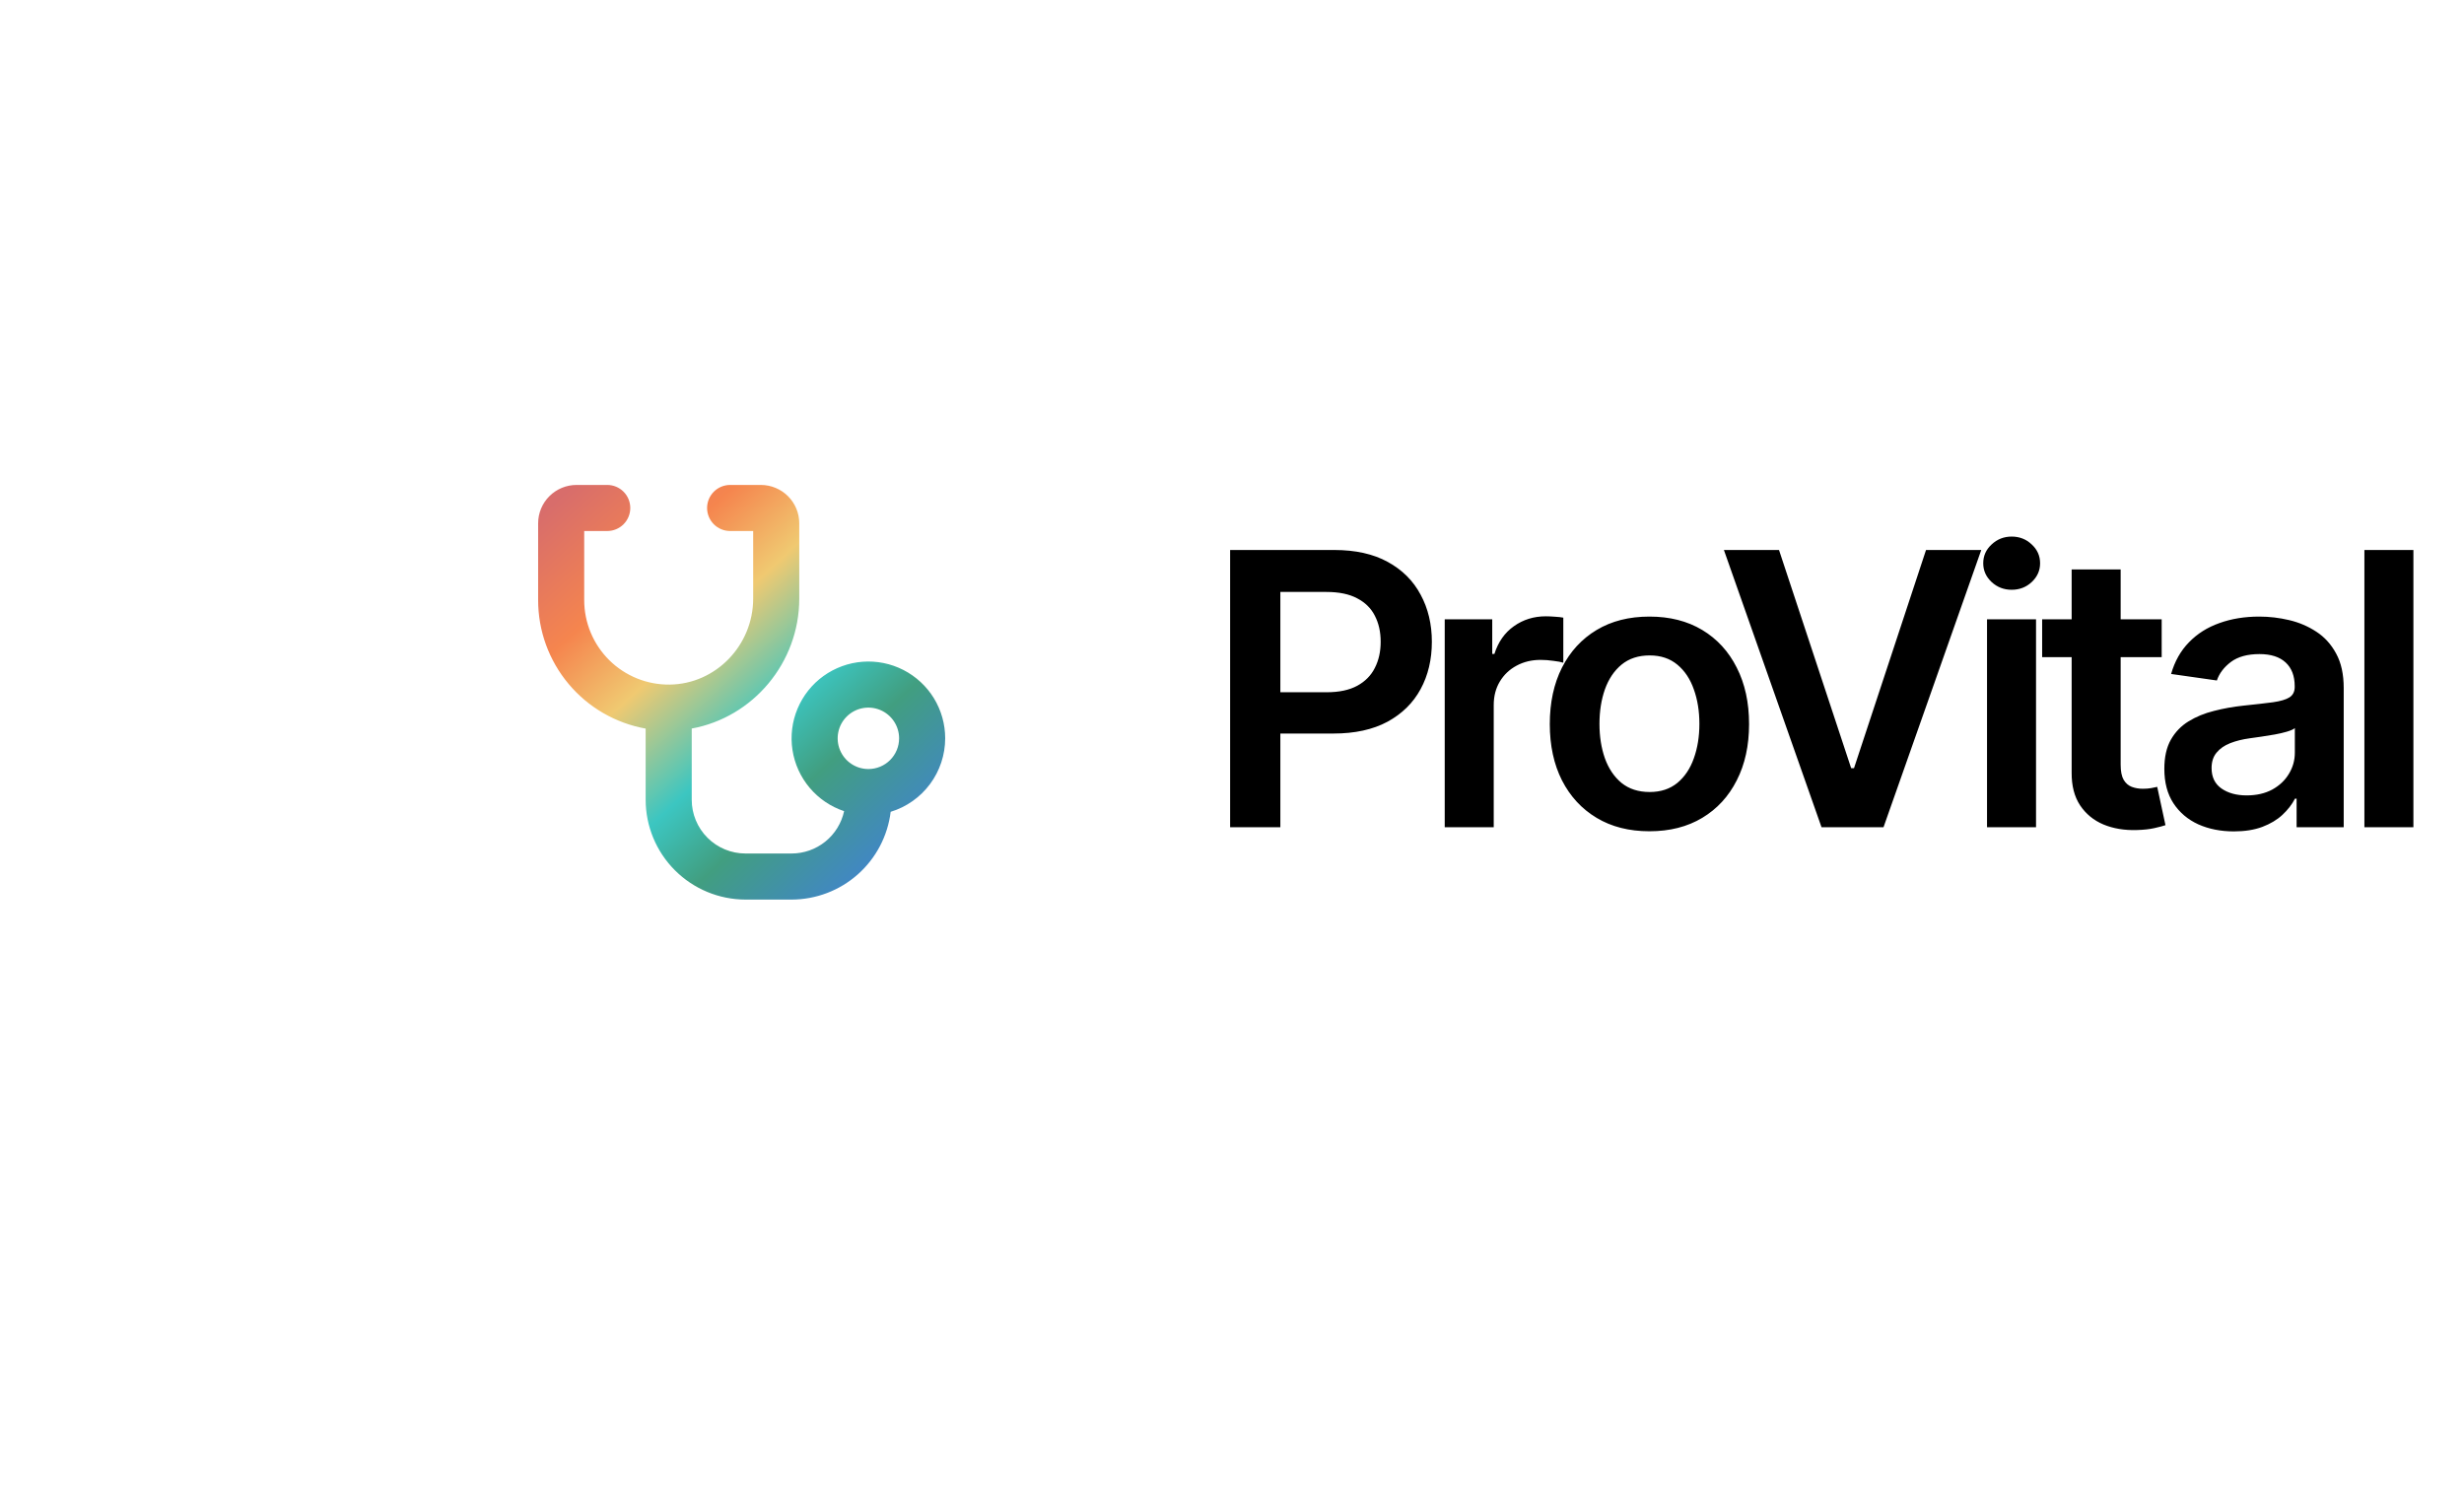 <svg width="154" height="93" viewBox="0 0 154 93" fill="none" xmlns="http://www.w3.org/2000/svg">
<path d="M76.883 51.709V34.38H83.382C84.713 34.38 85.83 34.628 86.732 35.124C87.641 35.621 88.326 36.303 88.788 37.172C89.257 38.035 89.491 39.017 89.491 40.117C89.491 41.228 89.257 42.215 88.788 43.078C88.32 43.941 87.629 44.621 86.716 45.117C85.802 45.608 84.676 45.854 83.339 45.854H79.032V43.273H82.916C83.695 43.273 84.332 43.137 84.829 42.867C85.325 42.596 85.692 42.224 85.928 41.75C86.171 41.276 86.292 40.731 86.292 40.117C86.292 39.502 86.171 38.96 85.928 38.492C85.692 38.024 85.322 37.66 84.82 37.4C84.324 37.135 83.683 37.003 82.899 37.003H80.022V51.709H76.883ZM90.295 51.709V38.712H93.265V40.878H93.4C93.638 40.128 94.044 39.55 94.619 39.144C95.2 38.732 95.863 38.526 96.608 38.526C96.777 38.526 96.966 38.534 97.174 38.551C97.389 38.562 97.567 38.582 97.707 38.61V41.428C97.578 41.383 97.372 41.343 97.09 41.31C96.813 41.27 96.545 41.25 96.286 41.25C95.728 41.25 95.225 41.372 94.78 41.614C94.34 41.851 93.993 42.181 93.739 42.604C93.485 43.027 93.358 43.515 93.358 44.068V51.709H90.295ZM103.09 51.963C101.82 51.963 100.72 51.684 99.79 51.125C98.859 50.567 98.137 49.785 97.623 48.781C97.116 47.777 96.862 46.604 96.862 45.261C96.862 43.919 97.116 42.742 97.623 41.733C98.137 40.723 98.859 39.939 99.79 39.38C100.72 38.822 101.82 38.543 103.09 38.543C104.359 38.543 105.459 38.822 106.39 39.38C107.32 39.939 108.04 40.723 108.547 41.733C109.061 42.742 109.317 43.919 109.317 45.261C109.317 46.604 109.061 47.777 108.547 48.781C108.04 49.785 107.32 50.567 106.39 51.125C105.459 51.684 104.359 51.963 103.09 51.963ZM103.106 49.509C103.795 49.509 104.37 49.32 104.833 48.942C105.295 48.558 105.639 48.045 105.865 47.402C106.096 46.759 106.212 46.042 106.212 45.253C106.212 44.457 106.096 43.738 105.865 43.095C105.639 42.446 105.295 41.93 104.833 41.547C104.37 41.163 103.795 40.971 103.106 40.971C102.401 40.971 101.815 41.163 101.346 41.547C100.884 41.93 100.537 42.446 100.306 43.095C100.08 43.738 99.967 44.457 99.967 45.253C99.967 46.042 100.08 46.759 100.306 47.402C100.537 48.045 100.884 48.558 101.346 48.942C101.815 49.32 102.401 49.509 103.106 49.509ZM111.188 34.38L115.698 48.02H115.875L120.377 34.38H123.829L117.72 51.709H113.845L107.744 34.38H111.188ZM124.189 51.709V38.712H127.252V51.709H124.189ZM125.729 36.867C125.244 36.867 124.827 36.707 124.477 36.385C124.127 36.058 123.952 35.666 123.952 35.209C123.952 34.746 124.127 34.354 124.477 34.033C124.827 33.706 125.244 33.542 125.729 33.542C126.22 33.542 126.638 33.706 126.982 34.033C127.331 34.354 127.506 34.746 127.506 35.209C127.506 35.666 127.331 36.058 126.982 36.385C126.638 36.707 126.22 36.867 125.729 36.867ZM135.105 38.712V41.081H127.634V38.712H135.105ZM129.478 35.598H132.541V47.8C132.541 48.212 132.603 48.527 132.728 48.747C132.857 48.962 133.027 49.108 133.235 49.187C133.444 49.266 133.675 49.306 133.929 49.306C134.121 49.306 134.296 49.292 134.454 49.264C134.617 49.235 134.741 49.21 134.826 49.187L135.342 51.582C135.179 51.639 134.944 51.7 134.64 51.768C134.341 51.836 133.974 51.875 133.54 51.887C132.773 51.909 132.082 51.794 131.467 51.54C130.852 51.28 130.364 50.88 130.003 50.338C129.648 49.797 129.473 49.12 129.478 48.307V35.598ZM139.62 51.971C138.796 51.971 138.055 51.825 137.395 51.531C136.74 51.232 136.221 50.792 135.838 50.211C135.46 49.63 135.271 48.914 135.271 48.062C135.271 47.329 135.406 46.722 135.677 46.243C135.948 45.763 136.317 45.38 136.785 45.092C137.254 44.804 137.781 44.587 138.368 44.441C138.96 44.288 139.572 44.178 140.204 44.111C140.965 44.032 141.583 43.961 142.057 43.899C142.531 43.831 142.875 43.73 143.089 43.594C143.309 43.453 143.419 43.236 143.419 42.943V42.892C143.419 42.255 143.23 41.761 142.852 41.411C142.474 41.062 141.93 40.887 141.219 40.887C140.469 40.887 139.874 41.05 139.434 41.377C138.999 41.705 138.706 42.091 138.554 42.537L135.694 42.13C135.919 41.341 136.292 40.681 136.811 40.15C137.33 39.614 137.964 39.214 138.715 38.949C139.465 38.678 140.294 38.543 141.202 38.543C141.828 38.543 142.452 38.616 143.072 38.763C143.693 38.909 144.26 39.152 144.773 39.49C145.286 39.823 145.698 40.277 146.008 40.853C146.324 41.428 146.482 42.147 146.482 43.011V51.709H143.538V49.924H143.436C143.25 50.285 142.988 50.623 142.649 50.939C142.316 51.249 141.896 51.5 141.388 51.692C140.886 51.878 140.297 51.971 139.62 51.971ZM140.415 49.721C141.03 49.721 141.563 49.599 142.015 49.357C142.466 49.108 142.813 48.781 143.055 48.375C143.304 47.969 143.428 47.526 143.428 47.047V45.515C143.332 45.594 143.168 45.667 142.937 45.735C142.711 45.803 142.457 45.862 142.175 45.913C141.893 45.964 141.614 46.009 141.338 46.048C141.061 46.088 140.821 46.121 140.618 46.15C140.161 46.212 139.752 46.313 139.391 46.454C139.03 46.595 138.746 46.793 138.537 47.047C138.328 47.295 138.224 47.616 138.224 48.011C138.224 48.575 138.43 49.001 138.841 49.289C139.253 49.577 139.778 49.721 140.415 49.721ZM150.838 34.38V51.709H147.775V34.38H150.838Z" fill="black"/>
<g filter="url(#filter0_d_2_290)">
<rect x="26" y="23" width="40.547" height="40.547" rx="6.902" fill="white"/>
</g>
<path d="M59.074 46.153C59.074 45.27 58.831 44.403 58.37 43.649C57.909 42.895 57.248 42.283 56.462 41.88C55.675 41.477 54.792 41.3 53.911 41.366C53.03 41.433 52.184 41.742 51.467 42.258C50.75 42.775 50.19 43.48 49.848 44.295C49.506 45.109 49.395 46.003 49.529 46.877C49.662 47.75 50.034 48.57 50.604 49.246C51.173 49.921 51.919 50.427 52.757 50.706C52.594 51.456 52.18 52.127 51.582 52.609C50.985 53.09 50.241 53.353 49.474 53.353H46.593C45.702 53.353 44.848 52.999 44.218 52.369C43.587 51.739 43.233 50.884 43.233 49.993V45.541C47.041 44.848 49.954 41.451 49.954 37.414V32.714C49.954 32.399 49.892 32.087 49.771 31.796C49.65 31.505 49.474 31.24 49.251 31.017C49.028 30.794 48.763 30.618 48.472 30.497C48.181 30.377 47.869 30.314 47.553 30.314H45.633C45.252 30.314 44.885 30.466 44.615 30.736C44.345 31.006 44.193 31.372 44.193 31.754C44.193 32.136 44.345 32.502 44.615 32.773C44.885 33.043 45.252 33.194 45.633 33.194H47.074V37.414C47.074 40.342 44.737 42.757 41.864 42.794C41.165 42.803 40.47 42.673 39.822 42.412C39.173 42.151 38.582 41.764 38.084 41.273C37.587 40.781 37.191 40.196 36.922 39.551C36.652 38.906 36.513 38.213 36.513 37.514V33.194H37.953C38.335 33.194 38.701 33.043 38.971 32.773C39.241 32.502 39.393 32.136 39.393 31.754C39.393 31.372 39.241 31.006 38.971 30.736C38.701 30.466 38.335 30.314 37.953 30.314H36.033C35.396 30.314 34.786 30.567 34.336 31.017C33.886 31.467 33.633 32.078 33.633 32.714V37.514C33.633 39.428 34.306 41.282 35.535 42.75C36.763 44.218 38.469 45.207 40.353 45.545V49.993C40.355 51.648 41.013 53.233 42.183 54.403C43.353 55.573 44.939 56.231 46.593 56.233H49.474C50.998 56.231 52.468 55.672 53.609 54.662C54.75 53.651 55.482 52.259 55.667 50.747C56.652 50.447 57.514 49.838 58.128 49.011C58.741 48.185 59.073 47.183 59.074 46.153ZM54.274 48.073C53.894 48.073 53.523 47.961 53.207 47.75C52.891 47.539 52.645 47.239 52.5 46.888C52.355 46.537 52.317 46.151 52.391 45.779C52.465 45.407 52.648 45.064 52.916 44.796C53.185 44.527 53.527 44.344 53.899 44.27C54.272 44.196 54.658 44.234 55.009 44.38C55.359 44.525 55.659 44.771 55.87 45.087C56.081 45.403 56.194 45.774 56.194 46.153C56.194 46.663 55.992 47.151 55.632 47.511C55.272 47.871 54.783 48.073 54.274 48.073Z" fill="url(#paint0_linear_2_290)"/>
<defs>
<filter id="filter0_d_2_290" x="0.119" y="0.57" width="92.309" height="92.309" filterUnits="userSpaceOnUse" color-interpolation-filters="sRGB">
<feFlood flood-opacity="0" result="BackgroundImageFix"/>
<feColorMatrix in="SourceAlpha" type="matrix" values="0 0 0 0 0 0 0 0 0 0 0 0 0 0 0 0 0 0 127 0" result="hardAlpha"/>
<feOffset dy="3.451"/>
<feGaussianBlur stdDeviation="12.941"/>
<feComposite in2="hardAlpha" operator="out"/>
<feColorMatrix type="matrix" values="0 0 0 0 0 0 0 0 0 0 0 0 0 0 0 0 0 0 0.09 0"/>
<feBlend mode="normal" in2="BackgroundImageFix" result="effect1_dropShadow_2_290"/>
<feBlend mode="normal" in="SourceGraphic" in2="effect1_dropShadow_2_290" result="shape"/>
</filter>
<linearGradient id="paint0_linear_2_290" x1="31.566" y1="34.21" x2="51.76" y2="56.233" gradientUnits="userSpaceOnUse">
<stop stop-color="#D86D6B"/>
<stop offset="0.229" stop-color="#F5854E"/>
<stop offset="0.408" stop-color="#F0C971"/>
<stop offset="0.635" stop-color="#3CC6C1"/>
<stop offset="0.791" stop-color="#419E80"/>
<stop offset="1" stop-color="#4188C1"/>
</linearGradient>
</defs>
</svg>
